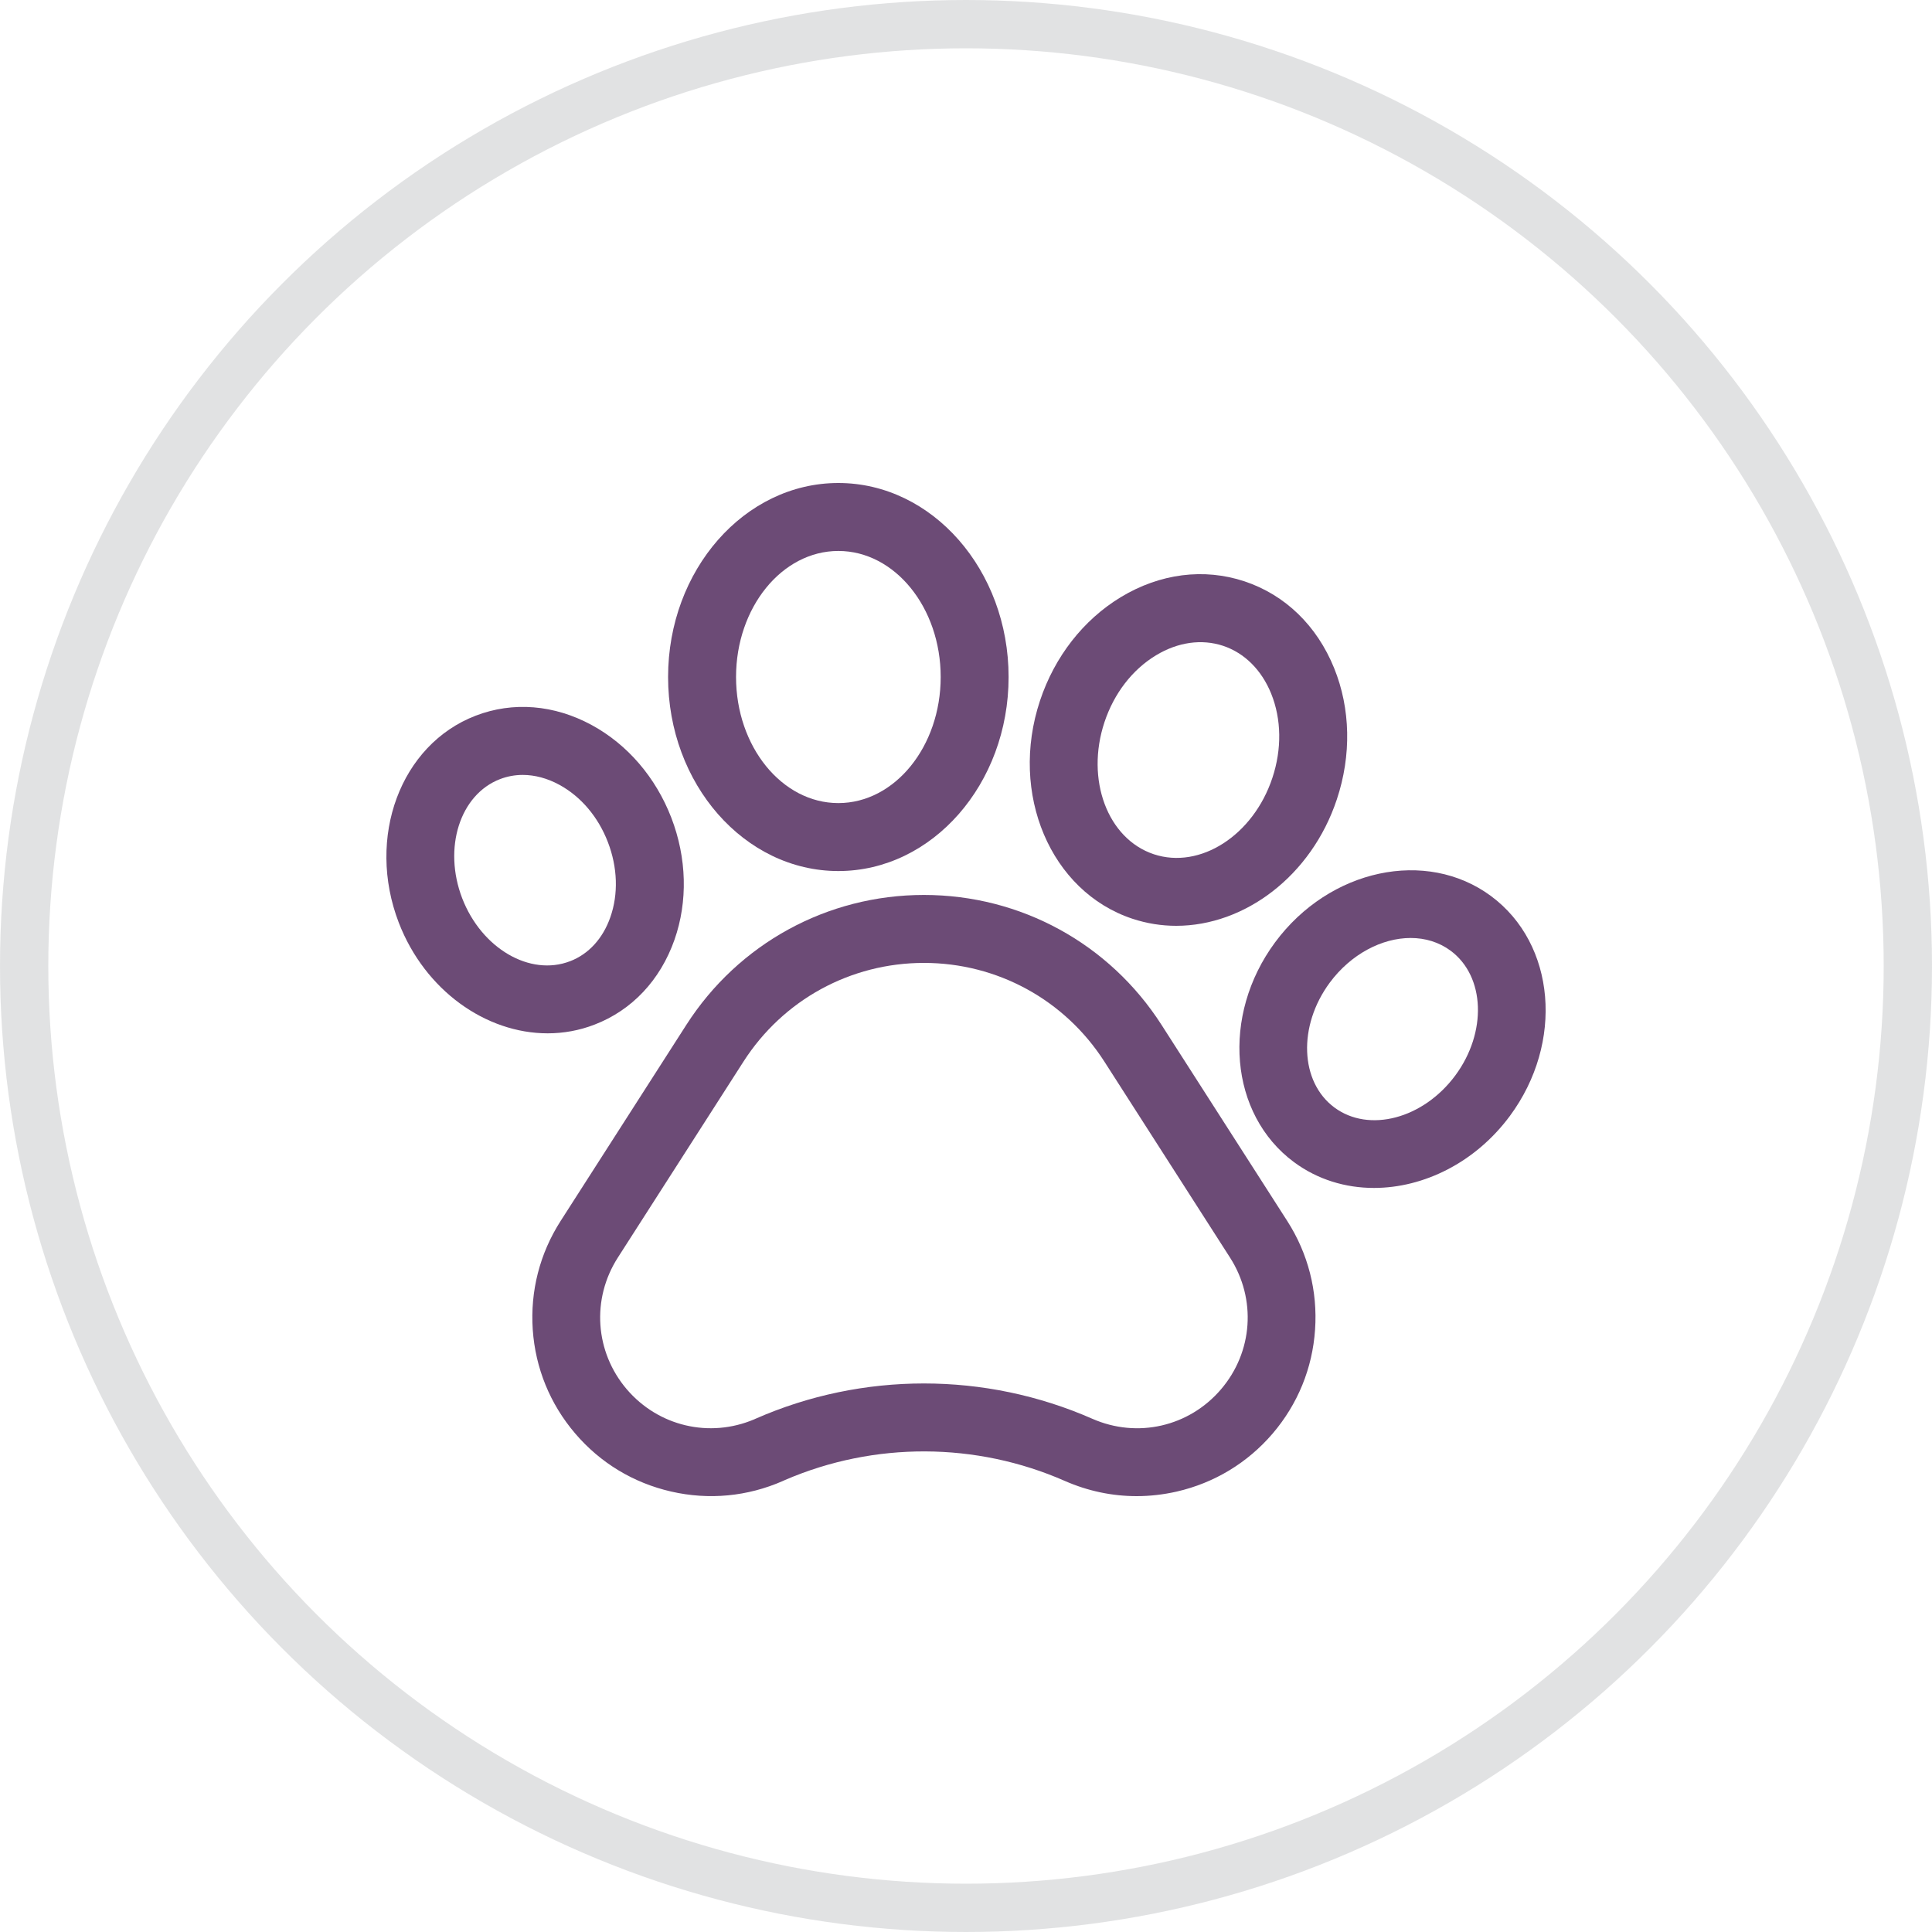 <svg width="40" height="40" viewBox="0 0 40 40" fill="none" xmlns="http://www.w3.org/2000/svg">
<circle opacity="0.5" cx="20" cy="20" r="19.5" stroke="#C4C7C8"/>
<path d="M24.049 21.22C22.969 19.535 21.13 18.529 19.129 18.529C17.128 18.529 15.289 19.535 14.209 21.22L11.607 25.279C11.175 25.953 10.976 26.731 11.03 27.529C11.085 28.327 11.389 29.071 11.909 29.679C12.429 30.288 13.116 30.703 13.896 30.881C14.677 31.06 15.476 30.984 16.209 30.662L16.257 30.64C18.101 29.846 20.209 29.853 22.048 30.662C22.523 30.87 23.025 30.976 23.533 30.976C23.808 30.976 24.086 30.944 24.361 30.882C25.141 30.703 25.828 30.288 26.349 29.68C26.869 29.071 27.173 28.328 27.227 27.529C27.282 26.731 27.083 25.953 26.651 25.279L24.049 21.22ZM25.279 28.765C24.617 29.539 23.547 29.784 22.615 29.374C21.507 28.887 20.318 28.643 19.128 28.643C17.94 28.643 16.751 28.886 15.644 29.373L15.613 29.387C14.688 29.778 13.633 29.53 12.978 28.765C12.317 27.991 12.242 26.895 12.791 26.038L15.393 21.979C16.213 20.7 17.61 19.936 19.129 19.936C20.648 19.936 22.045 20.7 22.865 21.979L25.467 26.038C26.016 26.896 25.941 27.991 25.279 28.765Z" fill="#6C4B76"/>
<path d="M12.308 21.214C13.082 20.917 13.67 20.293 13.964 19.458C14.243 18.663 14.22 17.765 13.899 16.93C13.577 16.096 12.993 15.415 12.252 15.012C11.474 14.589 10.62 14.52 9.847 14.818C8.292 15.416 7.578 17.337 8.256 19.102C8.798 20.507 10.061 21.394 11.338 21.394C11.665 21.394 11.992 21.336 12.308 21.214ZM9.569 18.597C9.17 17.557 9.521 16.451 10.352 16.131C10.502 16.073 10.661 16.044 10.823 16.044C11.073 16.044 11.332 16.113 11.58 16.248C12.027 16.491 12.385 16.913 12.586 17.436C12.787 17.959 12.805 18.511 12.636 18.991C12.482 19.431 12.186 19.754 11.803 19.901L11.802 19.901C10.972 20.221 9.97 19.636 9.569 18.597Z" fill="#6C4B76"/>
<path d="M17.357 18.034C19.301 18.034 20.882 16.232 20.882 14.017C20.882 11.802 19.301 10 17.357 10C15.413 10 13.832 11.802 13.832 14.017C13.832 16.232 15.413 18.034 17.357 18.034ZM17.357 11.407C18.525 11.407 19.476 12.578 19.476 14.017C19.476 15.456 18.525 16.627 17.357 16.627C16.189 16.627 15.239 15.456 15.239 14.017C15.239 12.578 16.189 11.407 17.357 11.407Z" fill="#6C4B76"/>
<path d="M23.444 19.021H23.444C23.743 19.12 24.048 19.168 24.352 19.168C25.769 19.168 27.151 18.136 27.678 16.55C27.982 15.637 27.962 14.672 27.622 13.833C27.266 12.954 26.607 12.316 25.766 12.036C24.925 11.757 24.015 11.873 23.204 12.364C22.429 12.834 21.835 13.595 21.532 14.507C20.892 16.433 21.75 18.458 23.444 19.021ZM22.867 14.951C23.065 14.355 23.444 13.864 23.933 13.568C24.385 13.294 24.879 13.224 25.323 13.371C25.766 13.519 26.119 13.87 26.318 14.36C26.532 14.89 26.541 15.51 26.343 16.106C25.948 17.296 24.846 18.004 23.888 17.686C22.93 17.367 22.472 16.14 22.867 14.951Z" fill="#6C4B76"/>
<path d="M30.87 18.552L30.869 18.551C29.529 17.561 27.524 17.99 26.4 19.509C25.277 21.028 25.453 23.07 26.791 24.061C27.279 24.422 27.856 24.595 28.446 24.595C29.475 24.595 30.546 24.07 31.261 23.104C32.384 21.585 32.209 19.543 30.87 18.552ZM30.13 22.267C29.466 23.163 28.344 23.46 27.628 22.93C26.913 22.4 26.869 21.241 27.531 20.345C27.971 19.751 28.614 19.42 29.206 19.42C29.506 19.42 29.792 19.505 30.033 19.683C30.748 20.213 30.792 21.372 30.13 22.267Z" fill="#6C4B76"/>
</svg>
